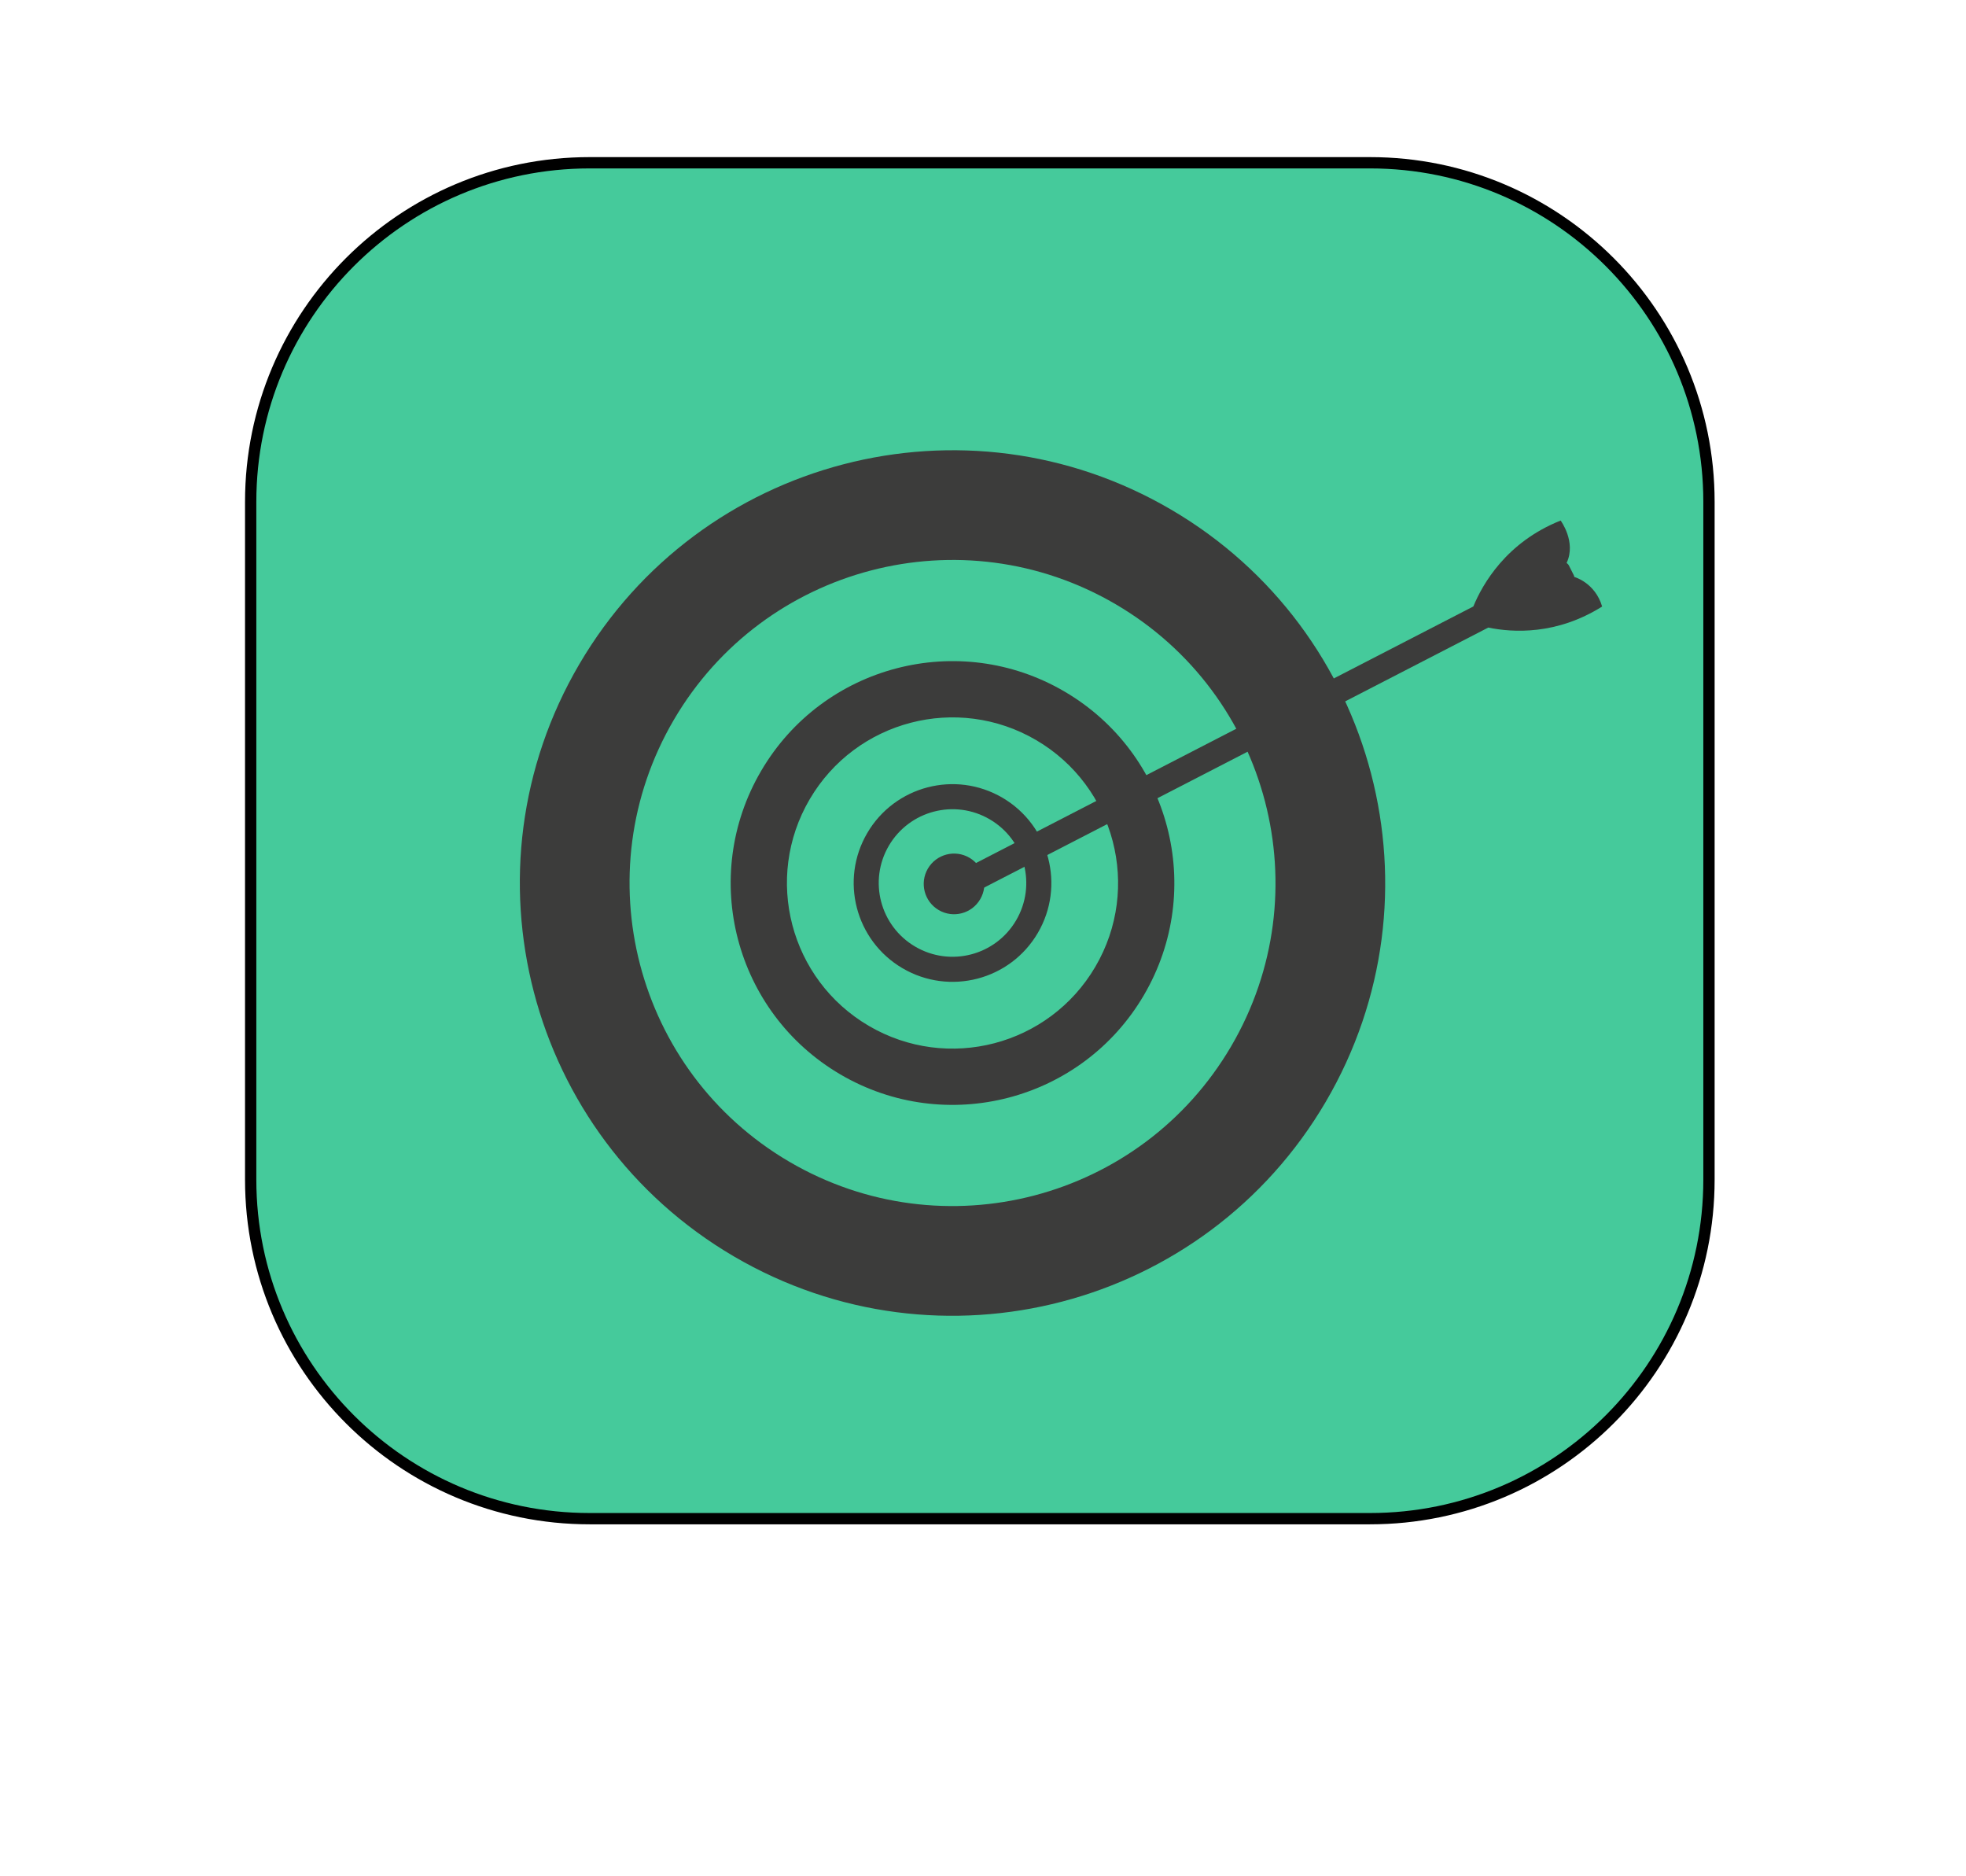 <?xml version="1.0"?>
<!DOCTYPE svg PUBLIC "-//W3C//DTD SVG 1.1//EN" "http://www.w3.org/Graphics/SVG/1.1/DTD/svg11.dtd">
<svg xmlns="http://www.w3.org/2000/svg" xmlns:xl="http://www.w3.org/1999/xlink" version="1.1" viewBox="336 322 87 83" width="87pt" height="83pt"><defs></defs><g stroke="none" stroke-opacity="1" stroke-dasharray="none" fill="none" fill-opacity="1"><title>21</title><g><title>Layer 1</title><path d="M 362.093 329.201 L 396.626 329.201 C 404.91 329.201 411.626 335.916 411.626 344.201 L 411.626 374.189 C 411.626 382.473 404.91 389.189 396.626 389.189 L 362.093 389.189 C 353.809 389.189 347.093 382.473 347.093 374.189 C 347.093 374.189 347.093 374.189 347.093 374.189 L 347.093 344.201 C 347.093 335.916 353.809 329.201 362.093 329.201 C 362.093 329.201 362.093 329.201 362.093 329.201 Z" fill="#45ca9b"/><path d="M 362.093 329.201 L 396.626 329.201 C 404.91 329.201 411.626 335.916 411.626 344.201 L 411.626 374.189 C 411.626 382.473 404.91 389.189 396.626 389.189 L 362.093 389.189 C 353.809 389.189 347.093 382.473 347.093 374.189 C 347.093 374.189 347.093 374.189 347.093 374.189 L 347.093 344.201 C 347.093 335.916 353.809 329.201 362.093 329.201 C 362.093 329.201 362.093 329.201 362.093 329.201 Z" stroke="black" stroke-linecap="round" stroke-linejoin="round" stroke-width=".5"/><path d="M 379.801 358.25 C 381.356 359.161 381.879 361.161 380.966 362.717 C 380.055 364.272 378.056 364.793 376.501 363.881 C 374.946 362.971 374.423 360.971 375.334 359.415 C 376.247 357.861 378.246 357.338 379.801 358.25 M 380.362 357.294 C 378.278 356.072 375.598 356.771 374.378 358.855 C 373.157 360.939 373.857 363.618 375.94 364.838 C 378.024 366.059 380.704 365.361 381.925 363.277 C 383.145 361.195 382.446 358.515 380.362 357.294" fill="#3c3c3b"/><path d="M 381.855 354.745 C 385.345 356.791 386.518 361.279 384.472 364.77 C 382.426 368.261 377.939 369.433 374.447 367.387 C 370.956 365.342 369.784 360.853 371.83 357.362 C 373.877 353.869 378.364 352.7 381.855 354.745 M 383.112 352.598 C 378.436 349.857 372.423 351.427 369.683 356.105 C 366.942 360.781 368.512 366.795 373.189 369.535 C 377.865 372.275 383.879 370.706 386.619 366.029 C 389.361 361.351 387.79 355.339 383.112 352.598" fill="#3c3c3b"/><path d="M 385.377 348.736 C 392.186 352.726 394.471 361.482 390.481 368.291 C 386.491 375.1 377.737 377.386 370.926 373.396 C 364.117 369.405 361.832 360.652 365.822 353.841 C 369.812 347.033 378.566 344.746 385.377 348.736 M 387.829 344.549 C 378.706 339.204 366.979 342.267 361.634 351.388 C 356.288 360.509 359.35 372.238 368.473 377.584 C 377.595 382.929 389.323 379.866 394.668 370.745 C 400.014 361.623 396.952 349.895 387.829 344.549" fill="#3c3c3b"/><path d="M 378.898 359.948 C 378.258 359.573 377.437 359.789 377.061 360.428 C 376.687 361.067 376.901 361.889 377.541 362.264 C 378.181 362.638 379.002 362.424 379.376 361.784 C 379.752 361.145 379.537 360.323 378.898 359.948 Z" fill="#3c3c3b"/><path d="M 406.898 348.834 C 406.587 347.775 405.666 347.525 405.666 347.525 C 405.661 347.495 405.654 347.467 405.639 347.438 L 405.431 347.026 C 405.406 346.976 405.369 346.936 405.326 346.906 C 405.765 345.978 405.062 345.03 405.062 345.03 C 402.649 345.991 401.6 347.855 401.199 348.831 L 378.326 360.627 C 378.163 360.712 378.098 360.914 378.181 361.079 L 378.39 361.492 C 378.473 361.656 378.673 361.722 378.836 361.637 L 401.86 349.765 C 402.951 349.99 404.882 350.1 406.898 348.834 Z" fill="#3c3c3b"/></g></g></svg>

